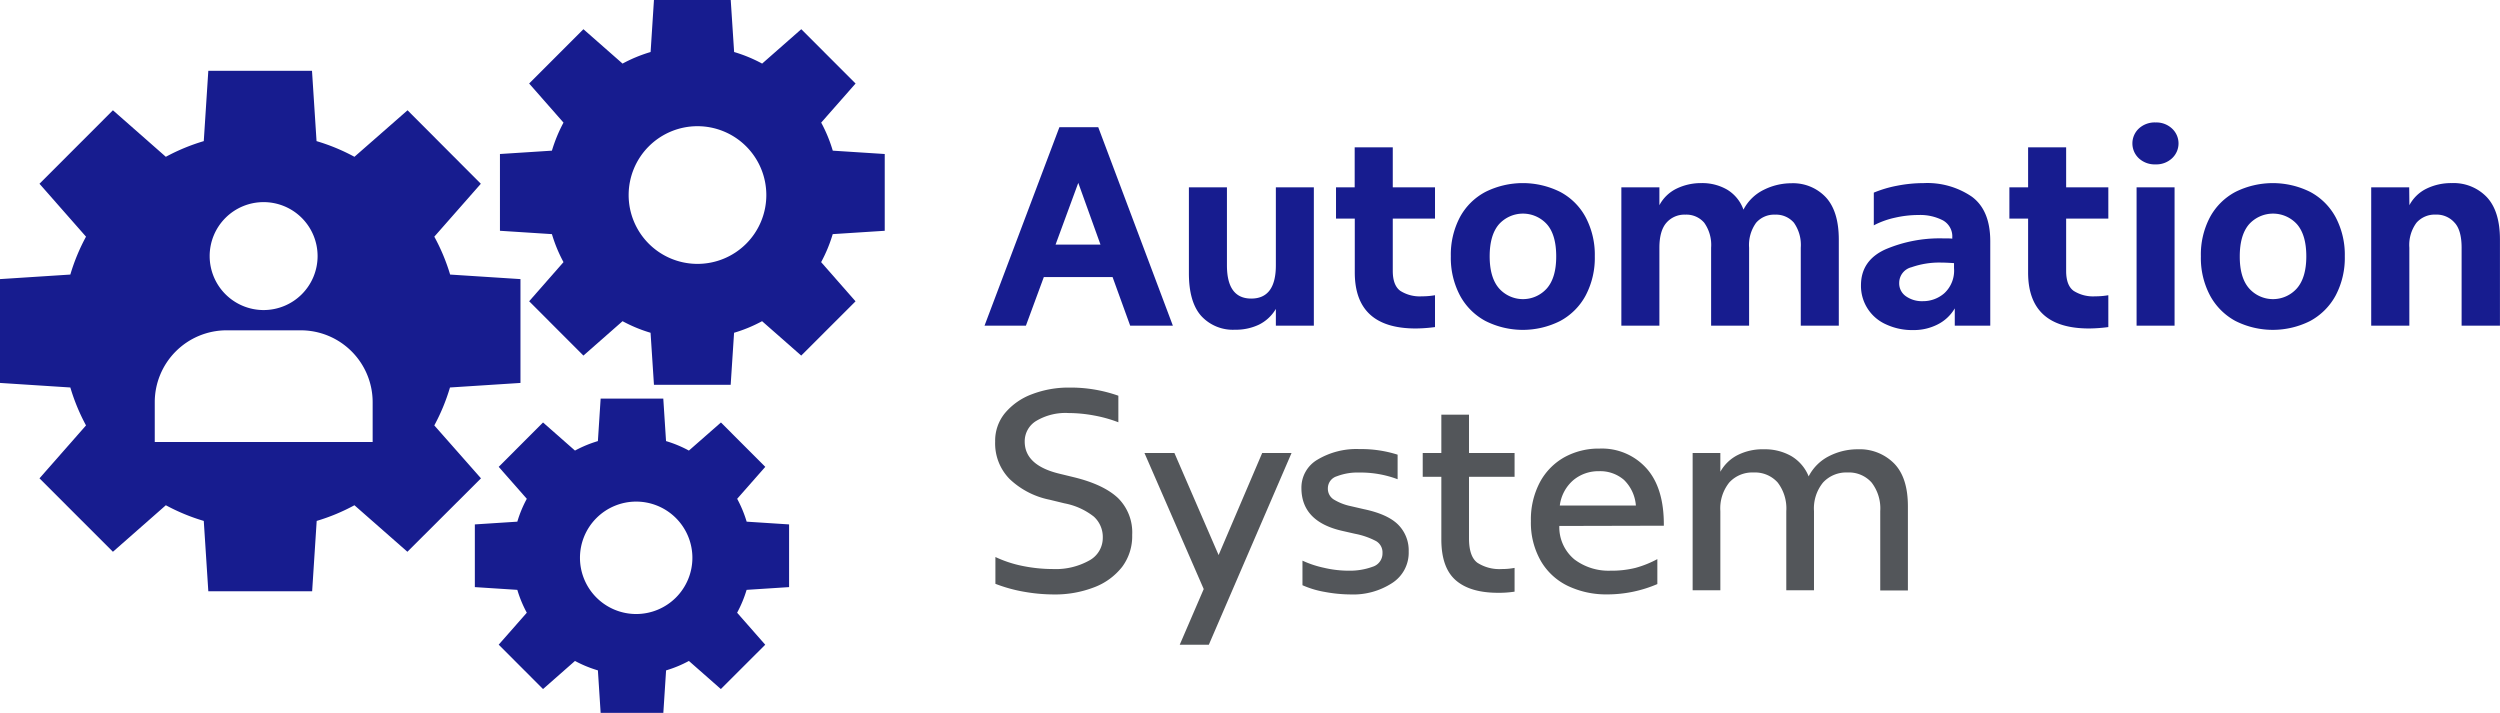 <svg xmlns="http://www.w3.org/2000/svg" viewBox="0 0 500.8 142.8"><defs><style>.cls-1{fill:#171c8f;}.cls-2{fill:#53565a;}</style></defs><title>logo_automaction</title><g id="Layer_2" data-name="Layer 2"><g id="Layer_1-2" data-name="Layer 1"><path class="cls-1" d="M158.07,117.61V105.05l-8.5-.55a24.28,24.28,0,0,0-1.9-4.58l5.63-6.4-8.88-8.89L138,90.26a23.64,23.64,0,0,0-4.58-1.9l-.55-8.51H120.32l-.55,8.51a24,24,0,0,0-4.59,1.9l-6.4-5.63L99.9,93.52l5.63,6.4a23.64,23.64,0,0,0-1.9,4.58l-8.51.55v12.56l8.51.55a23.64,23.64,0,0,0,1.9,4.58l-5.63,6.4,8.88,8.89,6.4-5.63a24,24,0,0,0,4.59,1.89l.55,8.51h12.56l.55-8.51A23.61,23.61,0,0,0,138,132.4l6.4,5.63,8.89-8.88-5.63-6.41a24.28,24.28,0,0,0,1.9-4.58ZM127.44,123a11.26,11.26,0,1,1,11.26-11.26A11.26,11.26,0,0,1,127.44,123Z"/><path class="cls-1" d="M177.23,46.23V30.85l-10.41-.67a28.9,28.9,0,0,0-2.32-5.62l6.89-7.83L160.51,5.85l-7.84,6.89a29.07,29.07,0,0,0-5.61-2.32L146.38,0H131l-.67,10.42a28.9,28.9,0,0,0-5.62,2.32l-7.84-6.89L106,16.73l6.88,7.83a30.2,30.2,0,0,0-2.32,5.62l-10.41.67V46.23l10.41.67a29.44,29.44,0,0,0,2.32,5.61L106,60.35l10.87,10.88,7.84-6.89a29.07,29.07,0,0,0,5.61,2.32L131,77.08h15.37l.68-10.42a29.07,29.07,0,0,0,5.61-2.32l7.84,6.89,10.88-10.87-6.89-7.85a29.18,29.18,0,0,0,2.32-5.61Zm-37.51,6.63a13.79,13.79,0,1,1,13.79-13.78A13.78,13.78,0,0,1,139.72,52.86Z"/><path class="cls-1" d="M104.26,76.71V55.91L90.17,55A39.25,39.25,0,0,0,87,47.41l9.32-10.6L81.64,22.09,71,31.41a39.25,39.25,0,0,0-7.59-3.14l-.91-14.09H41.73l-.91,14.09a39.61,39.61,0,0,0-7.6,3.14l-10.6-9.32L7.91,36.81l9.32,10.6A39.25,39.25,0,0,0,14.09,55L0,55.91v20.8l14.09.91a39.61,39.61,0,0,0,3.14,7.6L7.91,95.82l14.71,14.71,10.6-9.32a39.61,39.61,0,0,0,7.6,3.14l.91,14.09h20.8l.91-14.09A39.25,39.25,0,0,0,71,101.21l10.61,9.32L96.35,95.82,87,85.22a39.61,39.61,0,0,0,3.14-7.6ZM52.8,40.49A10.81,10.81,0,1,1,42,51.3,10.8,10.8,0,0,1,52.8,40.49ZM74.65,88.54H31v-8A14.4,14.4,0,0,1,45.31,66.17h15A14.4,14.4,0,0,1,74.65,80.52Z"/><path class="cls-1" d="M197.22,65.24l15-39.76H220l14.95,39.76H226.4l-3.53-9.74H209.1l-3.59,9.74ZM211.45,49h9L216,36.63Z"/><path class="cls-1" d="M245.78,37.52V53.15q0,6.66,4.87,6.66c3.28,0,4.93-2.22,4.93-6.66V37.52h7.61V65.24h-7.61V61.88a8.08,8.08,0,0,1-3.42,3.17,10.76,10.76,0,0,1-4.76,1,8.6,8.6,0,0,1-6.78-2.77c-1.64-1.85-2.46-4.69-2.46-8.54V37.52Z"/><path class="cls-1" d="M271.37,37.52v-8H279v8h8.46v6.27H279V54.27c0,1.94.51,3.27,1.52,4a7.24,7.24,0,0,0,4.31,1.09,15.31,15.31,0,0,0,2.63-.22v6.38a31.07,31.07,0,0,1-3.87.28q-12.19,0-12.2-11.2V43.79h-3.76V37.52Z"/><path class="cls-1" d="M292.45,43.51a12.37,12.37,0,0,1,5.1-5.06,16.77,16.77,0,0,1,15,0,12.32,12.32,0,0,1,5.1,5.09,16.09,16.09,0,0,1,1.82,7.81,16.1,16.1,0,0,1-1.82,7.82,12.52,12.52,0,0,1-5.1,5.12,16.61,16.61,0,0,1-15,0,12.52,12.52,0,0,1-5.1-5.12,16.1,16.1,0,0,1-1.82-7.82A16.08,16.08,0,0,1,292.45,43.51Zm7.84,14.26a6.41,6.41,0,0,0,9.58,0q1.88-2.16,1.87-6.42c0-2.83-.61-5-1.85-6.41a6.47,6.47,0,0,0-9.63,0q-1.85,2.16-1.85,6.41T300.29,57.77Z"/><path class="cls-1" d="M324.79,37.52h7.62v3.59a7.69,7.69,0,0,1,3.41-3.31,11.18,11.18,0,0,1,5-1.12A9.92,9.92,0,0,1,346,38a7.7,7.7,0,0,1,3.25,4,9.06,9.06,0,0,1,4.12-4,12.36,12.36,0,0,1,5.46-1.29,9,9,0,0,1,6.91,2.8q2.61,2.81,2.61,8.51V65.24h-7.62V49.62a7.72,7.72,0,0,0-1.37-5A4.71,4.71,0,0,0,355.59,43a4.77,4.77,0,0,0-3.81,1.63,7.6,7.6,0,0,0-1.4,5V65.24h-7.61V49.62a7.66,7.66,0,0,0-1.38-5A4.68,4.68,0,0,0,337.61,43a4.77,4.77,0,0,0-3.8,1.63c-.94,1.08-1.4,2.76-1.4,5V65.24h-7.62Z"/><path class="cls-1" d="M379.64,43.6a16.9,16.9,0,0,0-4.28,1.54V38.59A23.44,23.44,0,0,1,380,37.21a27.93,27.93,0,0,1,5.37-.53A15.8,15.8,0,0,1,395,39.4q3.69,2.72,3.69,8.93V65.24h-7.11V61.77A8.26,8.26,0,0,1,388.13,65a10.5,10.5,0,0,1-4.88,1.12,12.38,12.38,0,0,1-5.46-1.15,8.42,8.42,0,0,1-5-7.81q0-5,4.93-7.22a27.71,27.71,0,0,1,11.36-2.19c.9,0,1.55,0,2,.06V47.6a3.67,3.67,0,0,0-1.9-3.47,9.9,9.9,0,0,0-4.87-1.06A21.13,21.13,0,0,0,379.64,43.6Zm2.13,15.73a5.57,5.57,0,0,0,3.44,1,6.44,6.44,0,0,0,4.31-1.62,6.18,6.18,0,0,0,1.91-5v-1c-1.05-.07-1.91-.11-2.58-.11a16.82,16.82,0,0,0-5.93.93,3.22,3.22,0,0,0-2.47,3.1A3.13,3.13,0,0,0,381.77,59.33Z"/><path class="cls-1" d="M406.27,37.52v-8h7.62v8h8.45v6.27h-8.45V54.27c0,1.94.5,3.27,1.51,4a7.24,7.24,0,0,0,4.31,1.09,15.31,15.31,0,0,0,2.63-.22v6.38a31.06,31.06,0,0,1-3.86.28q-12.21,0-12.21-11.2V43.79h-3.75V37.52Z"/><path class="cls-1" d="M435.11,25.76a4.06,4.06,0,0,1,0,5.94,4.6,4.6,0,0,1-3.31,1.23,4.67,4.67,0,0,1-3.36-1.23,4.09,4.09,0,0,1,0-5.94,4.67,4.67,0,0,1,3.36-1.23A4.6,4.6,0,0,1,435.11,25.76ZM428,65.24V37.52h7.61V65.24Z"/><path class="cls-1" d="M442.7,43.51a12.41,12.41,0,0,1,5.09-5.06,16.8,16.8,0,0,1,15,0,12.44,12.44,0,0,1,5.1,5.09,16.09,16.09,0,0,1,1.82,7.81,16.1,16.1,0,0,1-1.82,7.82,12.64,12.64,0,0,1-5.1,5.12,16.63,16.63,0,0,1-15,0,12.55,12.55,0,0,1-5.09-5.12,16,16,0,0,1-1.82-7.82A16,16,0,0,1,442.7,43.51Zm7.84,14.26a6.4,6.4,0,0,0,9.57,0Q462,55.61,462,51.35t-1.85-6.41a6.47,6.47,0,0,0-9.63,0q-1.85,2.16-1.85,6.41C448.66,54.19,449.28,56.33,450.54,57.77Z"/><path class="cls-1" d="M482.65,41.11A7.67,7.67,0,0,1,486,37.83a11.19,11.19,0,0,1,5.15-1.15,9.16,9.16,0,0,1,7,2.8q2.64,2.81,2.64,8.51V65.24h-7.68V49.62c0-2.28-.46-4-1.4-5a4.77,4.77,0,0,0-3.8-1.63,4.86,4.86,0,0,0-3.84,1.63,7.49,7.49,0,0,0-1.43,5V65.24H475V37.52h7.61Z"/><path class="cls-2" d="M204.84,113.37a30.57,30.57,0,0,0,6.1.62,13.75,13.75,0,0,0,7.2-1.68,5.15,5.15,0,0,0,2.77-4.6,5.5,5.5,0,0,0-1.79-4.22,13.56,13.56,0,0,0-5.88-2.66l-3-.73a16.25,16.25,0,0,1-8-4.15,10.18,10.18,0,0,1-2.89-7.5,8.69,8.69,0,0,1,2-5.74,12.92,12.92,0,0,1,5.4-3.75,20.44,20.44,0,0,1,7.48-1.32,28.71,28.71,0,0,1,9.8,1.63v5.32a26.8,26.8,0,0,0-4.82-1.35,28.46,28.46,0,0,0-5.15-.5,11.44,11.44,0,0,0-6.47,1.57,4.77,4.77,0,0,0-2.32,4.14q0,4.76,6.94,6.44l3,.73q5.88,1.45,8.74,4.14a9.67,9.67,0,0,1,2.85,7.39,10.26,10.26,0,0,1-2,6.39,12.88,12.88,0,0,1-5.63,4.11,21.65,21.65,0,0,1-8.12,1.43,34.46,34.46,0,0,1-5.85-.53,30,30,0,0,1-5.8-1.6v-5.37A23.73,23.73,0,0,0,204.84,113.37Z"/><path class="cls-2" d="M229.26,90.75h6l8.85,20.44,8.73-20.44h5.88l-16.57,38.41h-5.83L241.13,118Z"/><path class="cls-2" d="M265.18,113.73a21.58,21.58,0,0,0,5,.59,13.23,13.23,0,0,0,4.76-.78,2.79,2.79,0,0,0,2-2.75,2.61,2.61,0,0,0-1.29-2.4,15,15,0,0,0-4.2-1.46l-2.46-.56q-8.29-1.84-8.29-8.62a6.47,6.47,0,0,1,3.25-5.69,15.2,15.2,0,0,1,8.4-2.1,24,24,0,0,1,7.62,1.12V96a21.07,21.07,0,0,0-7.68-1.34,11.54,11.54,0,0,0-4.5.75A2.51,2.51,0,0,0,266,97.8a2.54,2.54,0,0,0,1.15,2.24,10.7,10.7,0,0,0,3.44,1.35l2.64.61q4.75,1,6.86,3.11a7.31,7.31,0,0,1,2.1,5.4,7.21,7.21,0,0,1-3.34,6.3,14.27,14.27,0,0,1-8.26,2.27,29,29,0,0,1-5.18-.5,18.86,18.86,0,0,1-4.5-1.35v-4.92A20.2,20.2,0,0,0,265.18,113.73Z"/><path class="cls-2" d="M288.73,90.75V83.07h5.54v7.68h9.13v4.76h-9.13v12.32q0,3.69,1.71,4.92a8.11,8.11,0,0,0,4.84,1.24,13.68,13.68,0,0,0,2.58-.23v4.76a21.06,21.06,0,0,1-3.3.23q-5.61,0-8.49-2.52t-2.88-8.18V95.51H285V90.75Z"/><path class="cls-2" d="M312.36,105.36a8.4,8.4,0,0,0,3.05,6.72,11.35,11.35,0,0,0,7.2,2.24,19.76,19.76,0,0,0,5-.56A20.76,20.76,0,0,0,332,112v5a25.41,25.41,0,0,1-10,2.07,17.86,17.86,0,0,1-7.89-1.68,12.54,12.54,0,0,1-5.44-5,15.36,15.36,0,0,1-2-8,15.91,15.91,0,0,1,1.82-7.82,12.5,12.5,0,0,1,4.93-5,14.22,14.22,0,0,1,7-1.71,12,12,0,0,1,9.44,4q3.5,3.95,3.44,11.45Zm12.94-9.24a7.28,7.28,0,0,0-5-1.73,7.82,7.82,0,0,0-5.09,1.76,8,8,0,0,0-2.75,5.12H327.7A8,8,0,0,0,325.3,96.12Z"/><path class="cls-2" d="M339.07,90.75h5.55V94.5a8.23,8.23,0,0,1,3.5-3.36A11.11,11.11,0,0,1,353.35,90a10.68,10.68,0,0,1,5.46,1.35,8.31,8.31,0,0,1,3.5,4.08,9.28,9.28,0,0,1,4.09-4.06A12.55,12.55,0,0,1,372.17,90a9.69,9.69,0,0,1,7.25,2.83c1.85,1.89,2.77,4.75,2.77,8.6v16.85h-5.54V102.39a8.47,8.47,0,0,0-1.74-5.74,6.06,6.06,0,0,0-4.81-2,6.32,6.32,0,0,0-4.9,2,8.19,8.19,0,0,0-1.82,5.74v15.85h-5.55V102.39a8.52,8.52,0,0,0-1.73-5.74,6.09,6.09,0,0,0-4.82-2,6.24,6.24,0,0,0-4.87,2,8.28,8.28,0,0,0-1.79,5.74v15.85h-5.55Z"/></g></g></svg>